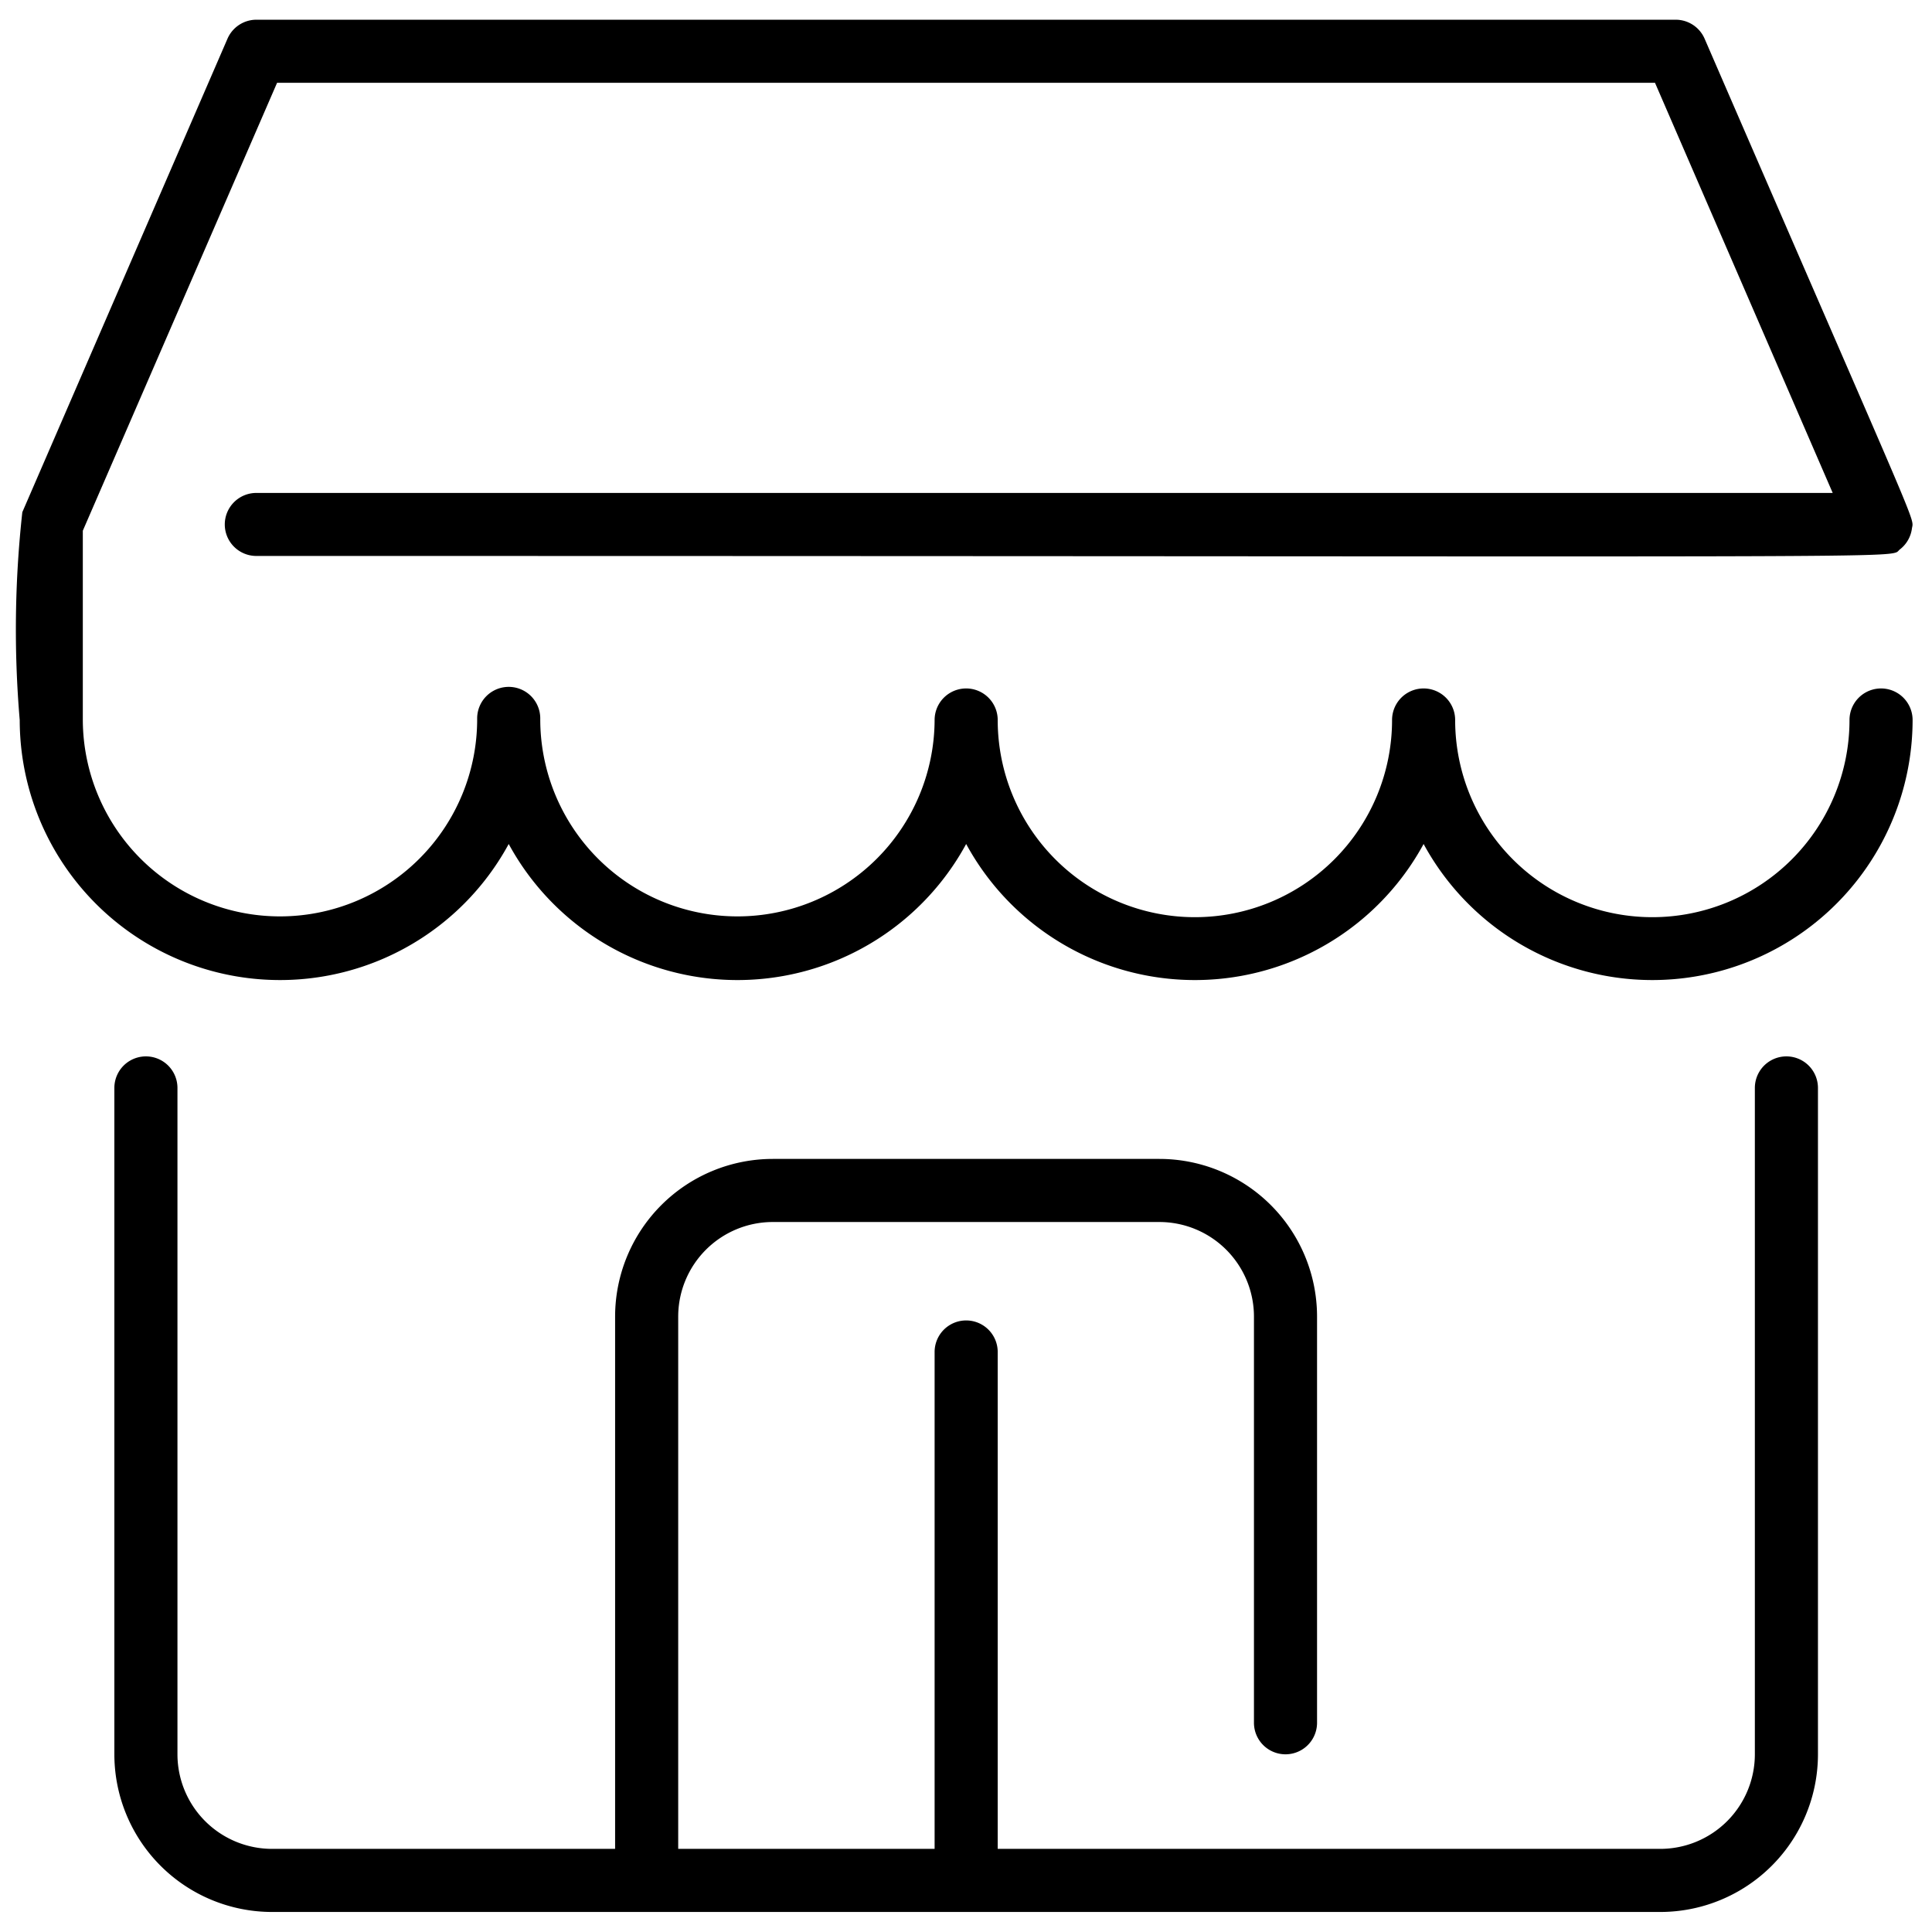 <svg xmlns="http://www.w3.org/2000/svg" width="24.496" height="24.494" viewBox="0 0 24.496 24.494"><defs></defs><path d="M22.8,13.6v8.448a2,2,0,0,1-2,2H3.2a2,2,0,0,1-2-2V13.6a.4.4,0,0,1,.8,0v8.448a1.2,1.2,0,0,0,1.2,1.2H7.549V16.5a2,2,0,0,1,2-2h4.9a2,2,0,0,1,2,2v5.149a.4.4,0,1,1-.8,0V16.5a1.2,1.2,0,0,0-1.2-1.2h-4.9a1.2,1.2,0,0,0-1.2,1.2v6.748H11.6v-6.3a.4.4,0,1,1,.8,0v6.3h8.4a1.2,1.2,0,0,0,1.2-1.2V13.6a.4.4,0,1,1,.8,0ZM2.6,6.455a.4.4,0,0,0,.4.4c21.758,0,20.68.039,20.839-.083a.4.4,0,0,0,.152-.262c.022-.161.166.234-2.628-6.213A.4.4,0,0,0,21,.056H3A.4.4,0,0,0,2.633.3l-2.6,6A13.581,13.581,0,0,0,0,8.936a3.3,3.3,0,0,0,6.2,1.571,3.3,3.3,0,0,0,5.8,0,3.3,3.3,0,0,0,5.8,0A3.3,3.3,0,0,0,24,8.935a.4.4,0,1,0-.8,0,2.5,2.5,0,0,1-5,0,.4.4,0,1,0-.8,0,2.5,2.5,0,0,1-5,0,.4.4,0,1,0-.8,0,2.5,2.5,0,1,1-5-.02.4.4,0,0,0-.8,0,2.5,2.5,0,1,1-5,.02v-2.4L3.263.856H20.734l2.253,5.2H3a.4.4,0,0,0-.4.4Z" transform="translate(0.25 0.194)"/></svg>
